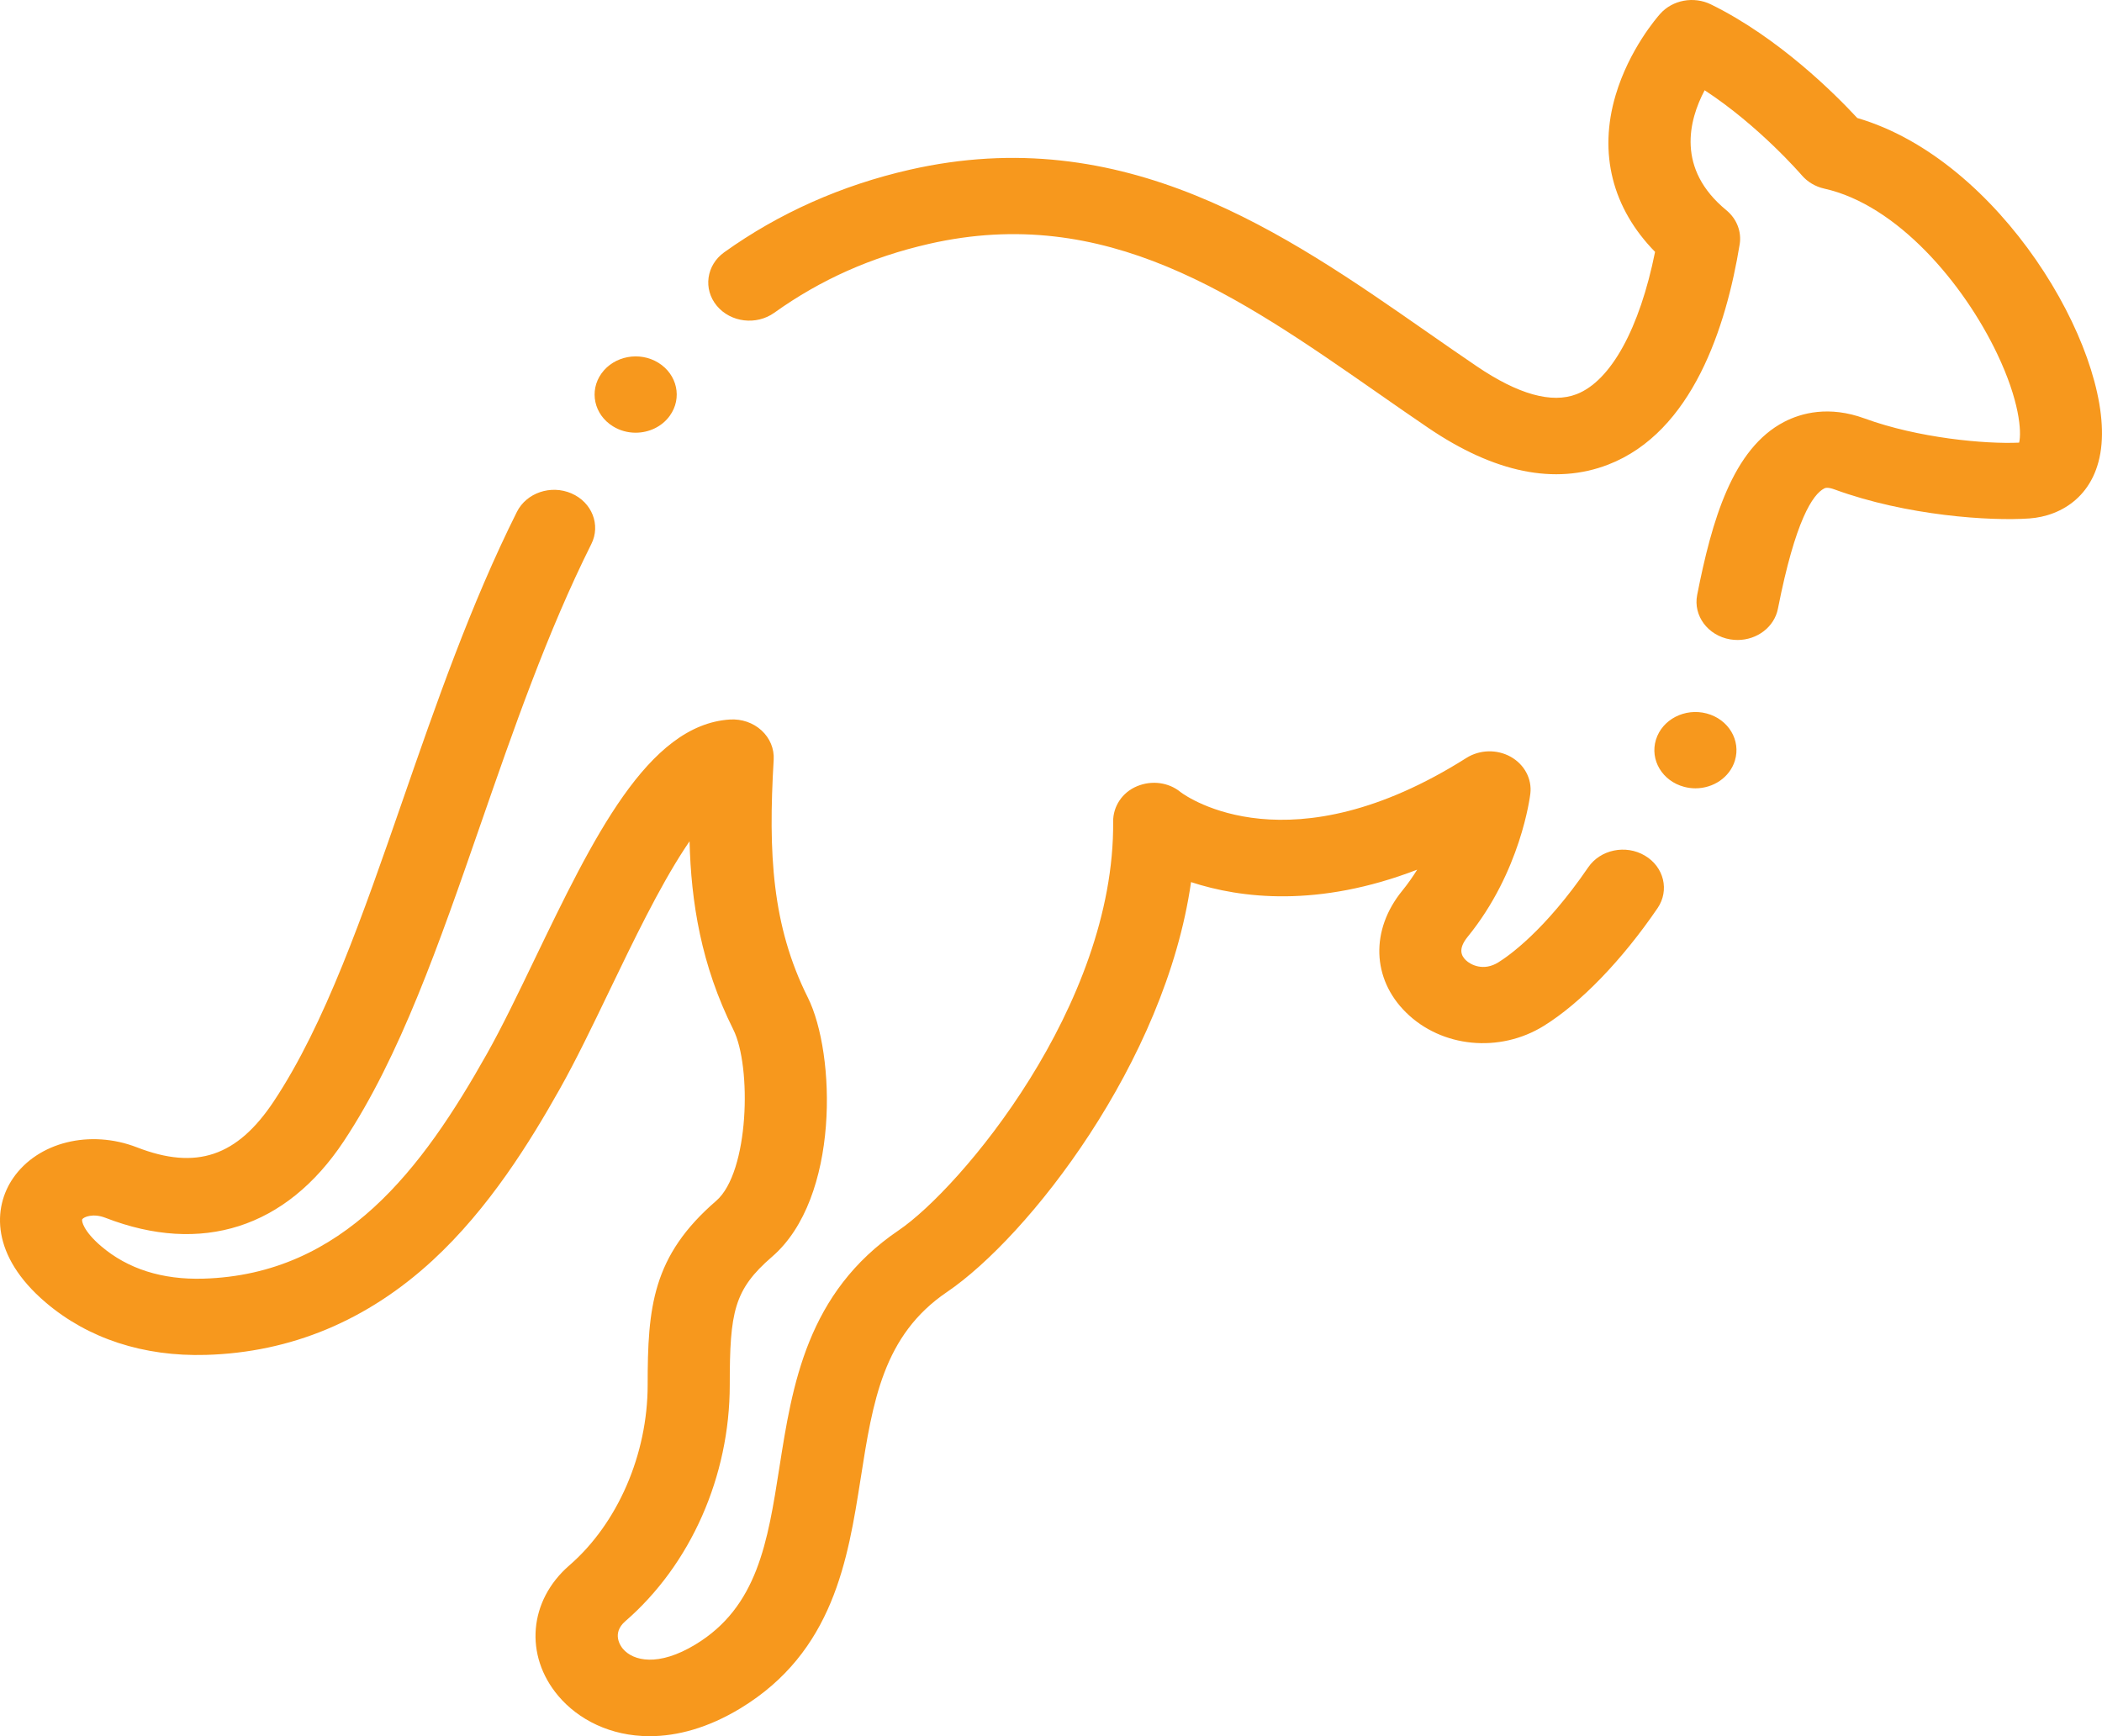 <?xml version="1.0" encoding="UTF-8"?>
<svg width="69px" height="57px" viewBox="0 0 69 57" version="1.1" xmlns="http://www.w3.org/2000/svg" xmlns:xlink="http://www.w3.org/1999/xlink">
    <!-- Generator: sketchtool 54.1 (76490) - https://sketchapp.com -->
    <title>8C1856F2-5870-4C0B-B346-77F0A44BC155</title>
    <desc>Created with sketchtool.</desc>
    <g id="Page-1" stroke="none" stroke-width="1" fill="none" fill-rule="evenodd">
        <g id="Homepage/1" transform="translate(-450, -601)" fill="#F7981D">
            <g id="Group-25" transform="translate(450, 601)">
                <g id="ico/guarantee-australian-owned-and-operated">
                    <path d="M53.994,28.09 C54.623,28.46 54.809,29.234 54.409,29.818 C53.242,31.527 51.882,32.934 50.677,33.68 C49.226,34.58 47.323,34.394 46.153,33.239 C45.032,32.134 44.983,30.528 46.03,29.243 C46.214,29.017 46.376,28.784 46.52,28.552 C43.272,29.803 40.733,29.496 39.097,28.96 C38.253,34.878 33.743,40.616 31.085,42.418 C28.989,43.839 28.648,46.014 28.253,48.534 C27.833,51.205 27.359,54.233 24.304,56.086 C23.241,56.731 22.226,57 21.324,57 C20.042,57 18.984,56.457 18.326,55.677 C17.206,54.348 17.359,52.546 18.69,51.392 C20.275,50.018 21.26,47.748 21.26,45.467 C21.26,42.916 21.411,41.237 23.51,39.424 C24.593,38.487 24.679,35.017 24.071,33.8 C23.013,31.683 22.685,29.613 22.635,27.619 C22.579,27.7 22.522,27.786 22.464,27.876 C21.627,29.159 20.805,30.865 20.01,32.515 C19.443,33.694 18.907,34.807 18.372,35.758 C17.406,37.476 16.059,39.667 14.198,41.382 C12.053,43.357 9.552,44.401 6.764,44.482 C4.711,44.542 2.892,43.947 1.499,42.76 C-0.303,41.225 -0.235,39.645 0.43,38.679 C1.244,37.495 2.955,37.071 4.498,37.669 C6.442,38.423 7.784,37.97 8.988,36.156 C10.669,33.624 11.905,30.062 13.212,26.292 C14.312,23.121 15.449,19.842 16.967,16.806 C17.281,16.179 18.082,15.906 18.757,16.198 C19.432,16.489 19.725,17.234 19.411,17.861 C17.963,20.758 16.852,23.962 15.777,27.06 C14.418,30.979 13.134,34.681 11.282,37.471 C9.395,40.314 6.617,41.205 3.46,39.981 C3.057,39.825 2.754,39.951 2.701,40.028 C2.668,40.076 2.739,40.419 3.321,40.914 C4.197,41.661 5.328,42.019 6.679,41.979 C11.285,41.844 13.872,38.352 15.983,34.599 C16.48,33.715 17,32.635 17.55,31.492 C19.458,27.533 21.259,23.794 23.96,23.622 C24.345,23.598 24.723,23.728 24.998,23.98 C25.273,24.233 25.418,24.582 25.397,24.941 C25.215,28.013 25.339,30.39 26.516,32.746 C27.436,34.586 27.572,39.334 25.345,41.258 C24.092,42.341 23.955,43.068 23.955,45.467 C23.955,48.465 22.674,51.364 20.528,53.224 C20.063,53.627 20.38,54.052 20.448,54.132 C20.783,54.53 21.608,54.73 22.83,53.989 C24.867,52.753 25.2,50.63 25.585,48.173 C26.007,45.484 26.485,42.435 29.497,40.394 C31.524,39.02 36.594,33.012 36.54,26.976 C36.535,26.479 36.835,26.016 37.322,25.813 C37.808,25.61 38.364,25.682 38.761,26.011 C38.984,26.177 42.355,28.54 48.137,24.883 C48.572,24.609 49.138,24.594 49.589,24.845 C50.039,25.097 50.292,25.569 50.235,26.055 C50.223,26.158 49.916,28.622 48.178,30.755 C47.843,31.167 47.982,31.39 48.116,31.522 C48.274,31.678 48.7,31.895 49.182,31.596 C49.516,31.39 50.713,30.554 52.134,28.476 C52.533,27.891 53.366,27.719 53.994,28.09 Z M60.966,3.874 C65.658,5.245 69.258,11.374 68.985,14.574 C68.841,16.264 67.667,16.947 66.616,17.021 C65.34,17.112 62.585,16.934 60.224,16.07 C59.986,15.983 59.913,16.021 59.882,16.036 C59.505,16.231 58.935,17.074 58.362,19.984 C58.243,20.588 57.676,21.011 57.038,21.011 C56.958,21.011 56.876,21.004 56.794,20.991 C56.062,20.866 55.577,20.214 55.711,19.533 C56.19,17.101 56.868,14.728 58.573,13.847 C59.128,13.561 60.035,13.309 61.212,13.74 C62.964,14.381 65.169,14.584 66.28,14.532 C66.365,14.17 66.292,13.155 65.56,11.618 C64.458,9.301 62.276,6.725 59.886,6.193 C59.592,6.128 59.331,5.972 59.143,5.752 C59.127,5.734 57.75,4.135 55.956,2.963 C55.435,3.951 55.022,5.547 56.667,6.9 C57.01,7.182 57.175,7.605 57.106,8.025 C56.663,10.732 55.555,14.184 52.789,15.254 C51.045,15.928 49.058,15.523 46.884,14.047 C46.322,13.666 45.755,13.271 45.208,12.889 C40.625,9.697 36.298,6.683 30.497,8.006 C28.602,8.439 26.941,9.178 25.418,10.267 C24.829,10.689 23.983,10.587 23.529,10.038 C23.075,9.49 23.185,8.704 23.774,8.282 C25.574,6.995 27.62,6.084 29.854,5.574 C36.893,3.967 42.169,7.642 46.824,10.885 C47.366,11.262 47.925,11.652 48.474,12.024 C49.835,12.948 50.938,13.256 51.753,12.941 C52.881,12.505 53.825,10.777 54.329,8.269 C52.927,6.837 52.467,5.035 53.034,3.125 C53.478,1.625 54.394,0.569 54.497,0.454 C54.904,-0.003 55.6,-0.132 56.164,0.145 C58.404,1.244 60.269,3.12 60.966,3.874 Z M20.119,13.995 C19.499,13.612 19.332,12.834 19.745,12.259 C20.158,11.684 20.995,11.527 21.614,11.911 C22.233,12.295 22.401,13.072 21.988,13.647 L21.988,13.648 C21.728,14.01 21.301,14.206 20.865,14.206 C20.608,14.206 20.348,14.138 20.119,13.995 Z M56.024,23.424 C56.739,23.614 57.154,24.307 56.949,24.972 L56.949,24.973 C56.78,25.523 56.241,25.881 55.654,25.881 C55.531,25.881 55.407,25.865 55.283,25.832 C54.568,25.643 54.153,24.949 54.358,24.285 C54.562,23.619 55.308,23.234 56.024,23.424 Z" id="Combined-Shape"></path>
                </g>
            </g>
        </g>
    </g>
</svg>